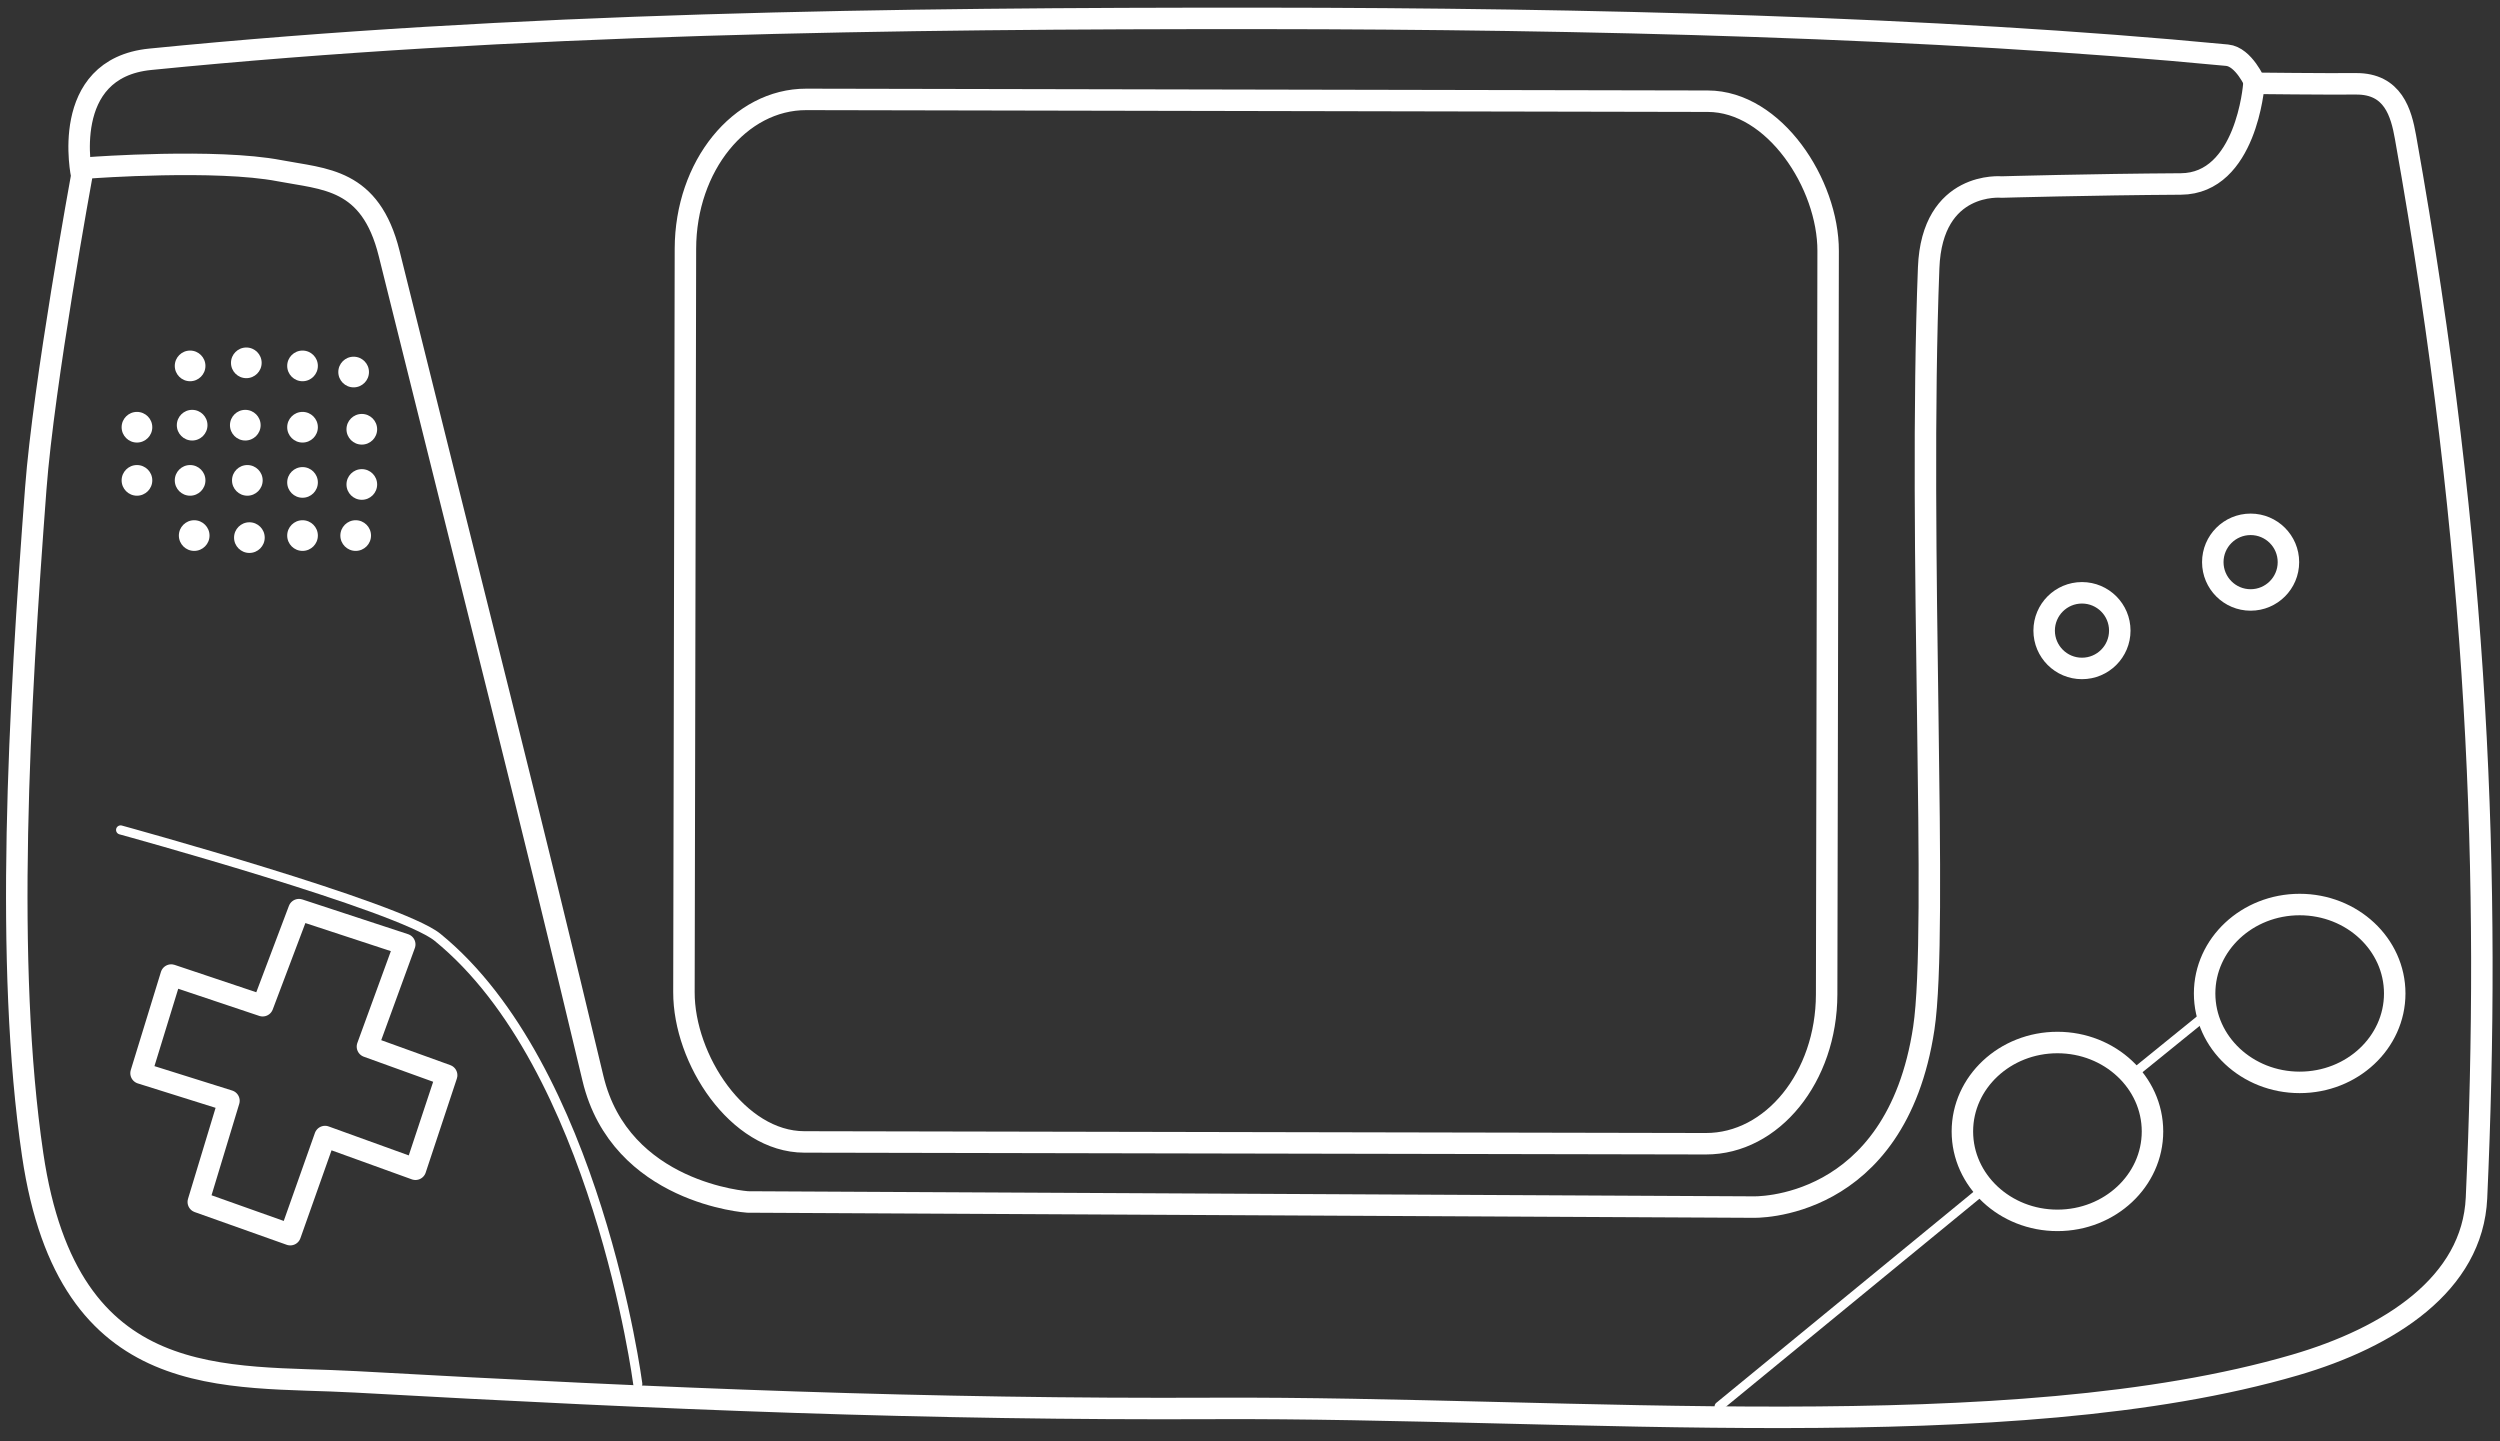 <?xml version="1.0" encoding="UTF-8" standalone="no"?>
<!-- Created with Inkscape (http://www.inkscape.org/) -->

<svg
   version="1.1"
   id="svg2"
   width="1454.667"
   height="838.667"
   viewBox="0 0 1454.667 838.667"
   sodipodi:docname="gmaster.svg"
   inkscape:version="1.2.2 (732a01da63, 2022-12-09)"
   xmlns:inkscape="http://www.inkscape.org/namespaces/inkscape"
   xmlns:sodipodi="http://sodipodi.sourceforge.net/DTD/sodipodi-0.dtd"
   xmlns="http://www.w3.org/2000/svg"
   xmlns:svg="http://www.w3.org/2000/svg">
  <rect x="0" y="0" width="1454.667" height="838.667" fill="#333333" stroke="none"/>
  <defs
     id="defs6">
    <inkscape:path-effect
       effect="bspline"
       id="path-effect1949"
       is_visible="true"
       lpeversion="1"
       weight="33.333"
       steps="2"
       helper_size="0"
       apply_no_weight="true"
       apply_with_weight="true"
       only_selected="false" />
    <inkscape:path-effect
       effect="bspline"
       id="path-effect1945"
       is_visible="true"
       lpeversion="1"
       weight="33.333"
       steps="2"
       helper_size="0"
       apply_no_weight="true"
       apply_with_weight="true"
       only_selected="false" />
    <inkscape:path-effect
       effect="bspline"
       id="path-effect1941"
       is_visible="true"
       lpeversion="1"
       weight="33.333"
       steps="2"
       helper_size="0"
       apply_no_weight="true"
       apply_with_weight="true"
       only_selected="false" />
    <inkscape:path-effect
       effect="bspline"
       id="path-effect1052"
       is_visible="true"
       lpeversion="1"
       weight="33.333"
       steps="2"
       helper_size="0"
       apply_no_weight="true"
       apply_with_weight="true"
       only_selected="false" />
  </defs>
  <sodipodi:namedview
     id="namedview4"
     pagecolor="#ffffff"
     bordercolor="#111111"
     borderopacity="1"
     inkscape:showpageshadow="0"
     inkscape:pageopacity="0"
     inkscape:pagecheckerboard="1"
     inkscape:deskcolor="#d1d1d1"
     showgrid="false"
     inkscape:zoom="0.84074239"
     inkscape:cx="758.25842"
     inkscape:cy="478.14884"
     inkscape:window-width="1920"
     inkscape:window-height="1009"
     inkscape:window-x="-8"
     inkscape:window-y="-8"
     inkscape:window-maximized="1"
     inkscape:current-layer="g8" />
  <g
     inkscape:groupmode="layer"
     inkscape:label="Image"
     id="g8">
    <path
       id="rect291"
       style="fill:none;stroke:#ffffff;stroke-width:12.497;stroke-linecap:round;stroke-linejoin:round;paint-order:fill markers stroke;stroke-opacity:1"
       d="M 19.031,672.025 C 2.607,560.884 11.091,413.158 20.815,284.273 25.428,223.133 47.577,102.291 47.577,102.291 c 0,0 -13.559,-62.479 39.846,-67.797 211.962,-21.107 431.616,-23.944 647.642,-23.788 187.074,0.135 389.33,4.966 560.814,21.41 9.717,0.932 16.355,16.355 16.355,16.355 0,0 41.077,0.462 58.579,0.297 21.729,-0.205 26.365,17.048 28.843,30.925 43.347,242.729 49.58,434.083 41.333,617.312 -2.258,50.165 -50.622,81.188 -105.561,97.235 -166.017,48.491 -419.105,24.308 -628.909,25.275 -166.597,0.768 -317.327,-5.311 -499.559,-15.463 -75.098,-4.184 -167.156,8.549 -187.929,-132.026 z"
       sodipodi:nodetypes="sacsascssssass" />
    <path
       style="fill:none;stroke:#ffffff;stroke-width:12.497;stroke-linecap:round;stroke-linejoin:round;stroke-dasharray:none;stroke-opacity:1;paint-order:fill markers stroke"
       d="m 53.524,97.533 c 0,0 72.297,-5.285 109.055,1.784 26.183,5.035 52.963,4.262 63.857,48.172 51.214,206.42 81.854,325.728 118.571,479.933 15.982,67.12 90.025,71.96 90.025,71.96 l 584.825,2.974 c 0,0 83.329,3.206 99.54,-104.075 8.633,-57.133 -3.419,-280.172 2.825,-442.466 1.958,-50.894 42.448,-46.982 42.448,-46.982 0,0 51.993,-1.475 104.298,-1.784 38.146,-0.226 42.448,-57.687 42.448,-57.687"
       id="path1050"
       sodipodi:nodetypes="csssccsscsc" />
    <rect
       style="fill:none;stroke:#ffffff;stroke-width:12.486;stroke-linecap:round;stroke-linejoin:round;stroke-dasharray:none;stroke-opacity:1;paint-order:fill markers stroke"
       id="rect1780"
       width="664.908"
       height="606.617"
       x="399.114"
       y="56.898"
       ry="87.006"
       rx="70.176"
       transform="matrix(1,0.002,-0.002,1,0,0)" />
    <path
       id="rect1836"
       style="fill:none;stroke:#ffffff;stroke-width:12.497;stroke-linecap:round;stroke-linejoin:round;paint-order:fill markers stroke;stroke-opacity:1"
       d="m 82.07,624.448 17.544,-57.092 53.227,17.841 21.112,-55.903 61.553,20.22 -21.707,59.471 46.09,16.652 -18.139,54.714 -52.632,-19.031 -20.22,57.092 -53.524,-19.031 17.841,-58.877 z"
       sodipodi:nodetypes="ccccccccccccc" />
    <ellipse
       style="fill:none;stroke:#ffffff;stroke-width:12.497;stroke-linecap:round;stroke-linejoin:round;stroke-dasharray:none;stroke-opacity:1;paint-order:fill markers stroke"
       id="path1891"
       cx="1197.156"
       cy="658.347"
       rx="55.308"
       ry="51.74" />
    <ellipse
       style="fill:none;stroke:#ffffff;stroke-width:12.497;stroke-linecap:round;stroke-linejoin:round;stroke-dasharray:none;stroke-opacity:1;paint-order:fill markers stroke"
       id="path1891-3"
       cx="1338.103"
       cy="578.06"
       rx="55.308"
       ry="51.74" />
    <circle
       style="fill:none;stroke:#ffffff;stroke-width:12.497;stroke-linecap:round;stroke-linejoin:round;stroke-dasharray:none;stroke-opacity:1;paint-order:fill markers stroke"
       id="path1915"
       cx="1211.429"
       cy="366.938"
       r="22.004" />
    <circle
       style="fill:none;stroke:#ffffff;stroke-width:12.497;stroke-linecap:round;stroke-linejoin:round;stroke-dasharray:none;stroke-opacity:1;paint-order:fill markers stroke"
       id="path1915-3"
       cx="1309.557"
       cy="327.092"
       r="22.004" />
    <path
       style="fill:none;stroke:#ffffff;stroke-width:5.297;stroke-linecap:round;stroke-linejoin:round;stroke-dasharray:none;stroke-opacity:1;paint-order:fill markers stroke"
       d="m 70.176,482.907 c 0,0 162.344,44.551 184.361,62.445 92.539,75.207 116.564,259.889 116.564,259.889"
       id="path1939"
       sodipodi:nodetypes="csc" />
    <path
       style="fill:none;stroke:#ffffff;stroke-width:5.297;stroke-linecap:round;stroke-linejoin:round;stroke-dasharray:none;stroke-opacity:1;paint-order:fill markers stroke"
       d="m 1000.306,818.324 c 50.749,-41.63 101.498,-83.26 152.246,-124.89"
       id="path1943"
       inkscape:original-d="m 1000.3064,818.32438 c 50.7498,-41.62887 101.4986,-83.25874 152.2464,-124.88962"
       inkscape:path-effect="#path-effect1945" />
    <path
       style="fill:#ffffff;stroke:#ffffff;stroke-width:5.297;stroke-linecap:round;stroke-linejoin:round;stroke-dasharray:none;stroke-opacity:1;paint-order:fill markers stroke;fill-opacity:1"
       d="m 1241.76,624.448 c 14.67,-11.894 29.339,-23.789 44.009,-35.683"
       id="path1947"
       inkscape:original-d="m 1241.7597,624.44811 c 14.6706,-11.89325 29.3401,-23.7875 44.0087,-35.68275"
       inkscape:path-effect="#path-effect1949" />
    <circle
       style="fill:#ffffff;fill-opacity:1;stroke:none;stroke-width:5.297;stroke-linecap:round;stroke-linejoin:round;stroke-dasharray:none;stroke-opacity:1;paint-order:fill markers stroke"
       id="path4291"
       cx="143.326"
       cy="211.123"
       r="8.921" />
    <circle
       style="fill:#ffffff;fill-opacity:1;stroke:none;stroke-width:5.297;stroke-linecap:round;stroke-linejoin:round;stroke-dasharray:none;stroke-opacity:1;paint-order:fill markers stroke"
       id="path4291-4"
       cx="110.617"
       cy="212.907"
       r="8.921" />
    <circle
       style="fill:#ffffff;fill-opacity:1;stroke:none;stroke-width:5.297;stroke-linecap:round;stroke-linejoin:round;stroke-dasharray:none;stroke-opacity:1;paint-order:fill markers stroke"
       id="path4291-3"
       cx="79.691"
       cy="248.59"
       r="8.921" />
    <circle
       style="fill:#ffffff;fill-opacity:1;stroke:none;stroke-width:5.297;stroke-linecap:round;stroke-linejoin:round;stroke-dasharray:none;stroke-opacity:1;paint-order:fill markers stroke"
       id="path4291-7"
       cx="111.806"
       cy="247.4"
       r="8.921" />
    <circle
       style="fill:#ffffff;fill-opacity:1;stroke:none;stroke-width:5.297;stroke-linecap:round;stroke-linejoin:round;stroke-dasharray:none;stroke-opacity:1;paint-order:fill markers stroke"
       id="path4291-5"
       cx="142.731"
       cy="247.4"
       r="8.921" />
    <circle
       style="fill:#ffffff;fill-opacity:1;stroke:none;stroke-width:5.297;stroke-linecap:round;stroke-linejoin:round;stroke-dasharray:none;stroke-opacity:1;paint-order:fill markers stroke"
       id="path4291-59"
       cx="176.035"
       cy="248.59"
       r="8.921" />
    <circle
       style="fill:#ffffff;fill-opacity:1;stroke:none;stroke-width:5.297;stroke-linecap:round;stroke-linejoin:round;stroke-dasharray:none;stroke-opacity:1;paint-order:fill markers stroke"
       id="path4291-0"
       cx="210.528"
       cy="249.779"
       r="8.921" />
    <circle
       style="fill:#ffffff;fill-opacity:1;stroke:none;stroke-width:5.297;stroke-linecap:round;stroke-linejoin:round;stroke-dasharray:none;stroke-opacity:1;paint-order:fill markers stroke"
       id="path4291-77"
       cx="79.691"
       cy="279.515"
       r="8.921" />
    <circle
       style="fill:#ffffff;fill-opacity:1;stroke:none;stroke-width:5.297;stroke-linecap:round;stroke-linejoin:round;stroke-dasharray:none;stroke-opacity:1;paint-order:fill markers stroke"
       id="path4291-82"
       cx="110.617"
       cy="279.515"
       r="8.921" />
    <circle
       style="fill:#ffffff;fill-opacity:1;stroke:none;stroke-width:5.297;stroke-linecap:round;stroke-linejoin:round;stroke-dasharray:none;stroke-opacity:1;paint-order:fill markers stroke"
       id="path4291-68"
       cx="143.92"
       cy="279.515"
       r="8.921" />
    <circle
       style="fill:#ffffff;fill-opacity:1;stroke:none;stroke-width:5.297;stroke-linecap:round;stroke-linejoin:round;stroke-dasharray:none;stroke-opacity:1;paint-order:fill markers stroke"
       id="path4291-78"
       cx="176.035"
       cy="280.704"
       r="8.921" />
    <circle
       style="fill:#ffffff;fill-opacity:1;stroke:none;stroke-width:5.297;stroke-linecap:round;stroke-linejoin:round;stroke-dasharray:none;stroke-opacity:1;paint-order:fill markers stroke"
       id="path4291-01"
       cx="210.528"
       cy="281.894"
       r="8.921" />
    <circle
       style="fill:#ffffff;fill-opacity:1;stroke:none;stroke-width:5.297;stroke-linecap:round;stroke-linejoin:round;stroke-dasharray:none;stroke-opacity:1;paint-order:fill markers stroke"
       id="path4291-89"
       cx="112.995"
       cy="311.629"
       r="8.921" />
    <circle
       style="fill:#ffffff;fill-opacity:1;stroke:none;stroke-width:5.297;stroke-linecap:round;stroke-linejoin:round;stroke-dasharray:none;stroke-opacity:1;paint-order:fill markers stroke"
       id="path4291-1"
       cx="145.11"
       cy="312.819"
       r="8.921" />
    <circle
       style="fill:#ffffff;fill-opacity:1;stroke:none;stroke-width:5.297;stroke-linecap:round;stroke-linejoin:round;stroke-dasharray:none;stroke-opacity:1;paint-order:fill markers stroke"
       id="path4291-66"
       cx="176.035"
       cy="311.629"
       r="8.921" />
    <circle
       style="fill:#ffffff;fill-opacity:1;stroke:none;stroke-width:5.297;stroke-linecap:round;stroke-linejoin:round;stroke-dasharray:none;stroke-opacity:1;paint-order:fill markers stroke"
       id="path4291-57"
       cx="206.96"
       cy="311.629"
       r="8.921" />
    <circle
       style="fill:#ffffff;fill-opacity:1;stroke:none;stroke-width:5.297;stroke-linecap:round;stroke-linejoin:round;stroke-dasharray:none;stroke-opacity:1;paint-order:fill markers stroke"
       id="path4291-6"
       cx="176.035"
       cy="212.907"
       r="8.921" />
    <circle
       style="fill:#ffffff;fill-opacity:1;stroke:none;stroke-width:5.297;stroke-linecap:round;stroke-linejoin:round;stroke-dasharray:none;stroke-opacity:1;paint-order:fill markers stroke"
       id="path4291-8"
       cx="205.771"
       cy="216.475"
       r="8.921" />
  </g>
</svg>
